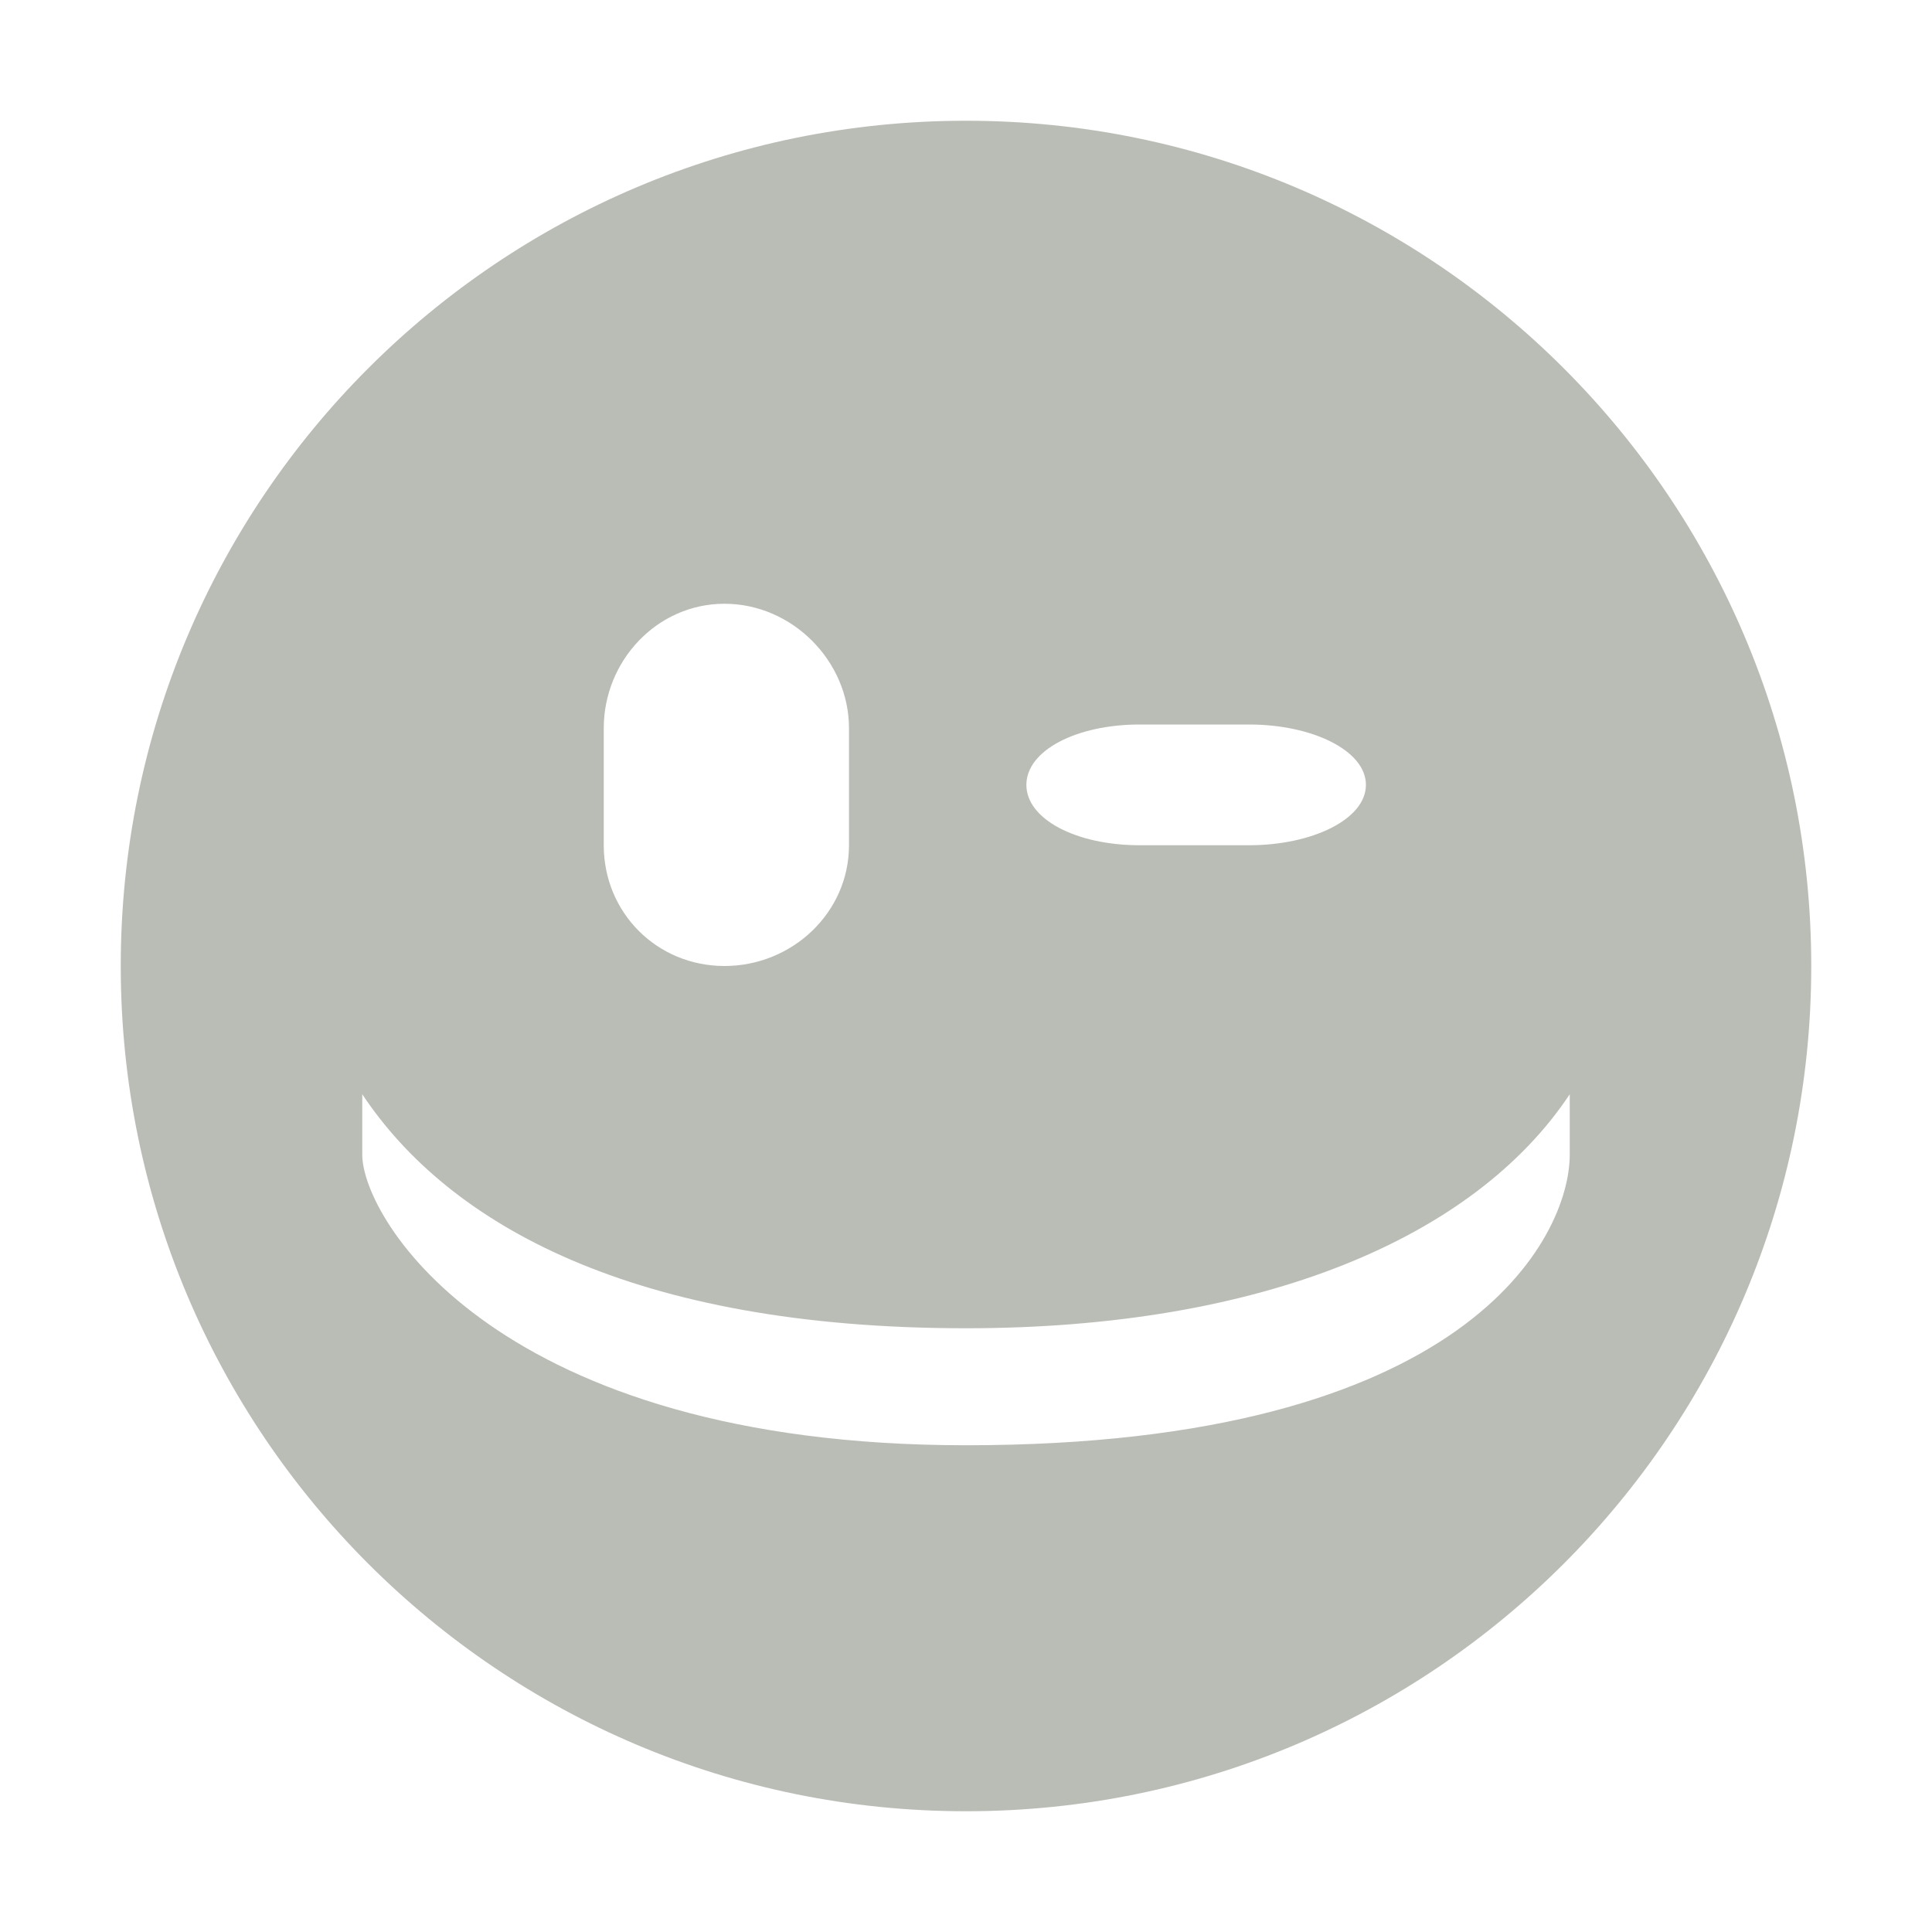 <?xml version="1.0" encoding="UTF-8"?>
<svg xmlns="http://www.w3.org/2000/svg" xmlns:xlink="http://www.w3.org/1999/xlink" width="16pt" height="16pt" viewBox="0 0 16 16" version="1.1">
<g id="surface2">
<path style=" stroke:none;fill-rule:nonzero;fill:rgb(72.941%,74.118%,71.373%);fill-opacity:1;" d="M 8 1 C 4.133 1 1 4.133 1 8 C 1 11.867 4.133 15 8 15 C 11.867 15 15 11.867 15 8 C 15 4.133 11.867 1 8 1 Z M 6 5 C 6.559 5 7.031 5.473 7.031 6.031 L 7.031 7 C 7.031 7.559 6.559 8 6 8 C 5.441 8 5 7.559 5 7 L 5 6.031 C 5 5.473 5.441 5 6 5 Z M 9.438 6 L 10.344 6 C 10.867 6 11.312 6.215 11.312 6.5 C 11.312 6.785 10.867 7 10.344 7 L 9.438 7 C 8.914 7 8.5 6.785 8.5 6.5 C 8.5 6.215 8.914 6 9.438 6 Z M 3 9.062 C 3.715 10.137 5.234 11 8 11 C 10.453 11 12.211 10.25 13 9.062 L 13 9.562 C 13 10.242 12.16 11.969 8 11.969 C 4.121 11.969 3 10.094 3 9.562 Z M 3 9.062 "/>
</g>
</svg>
